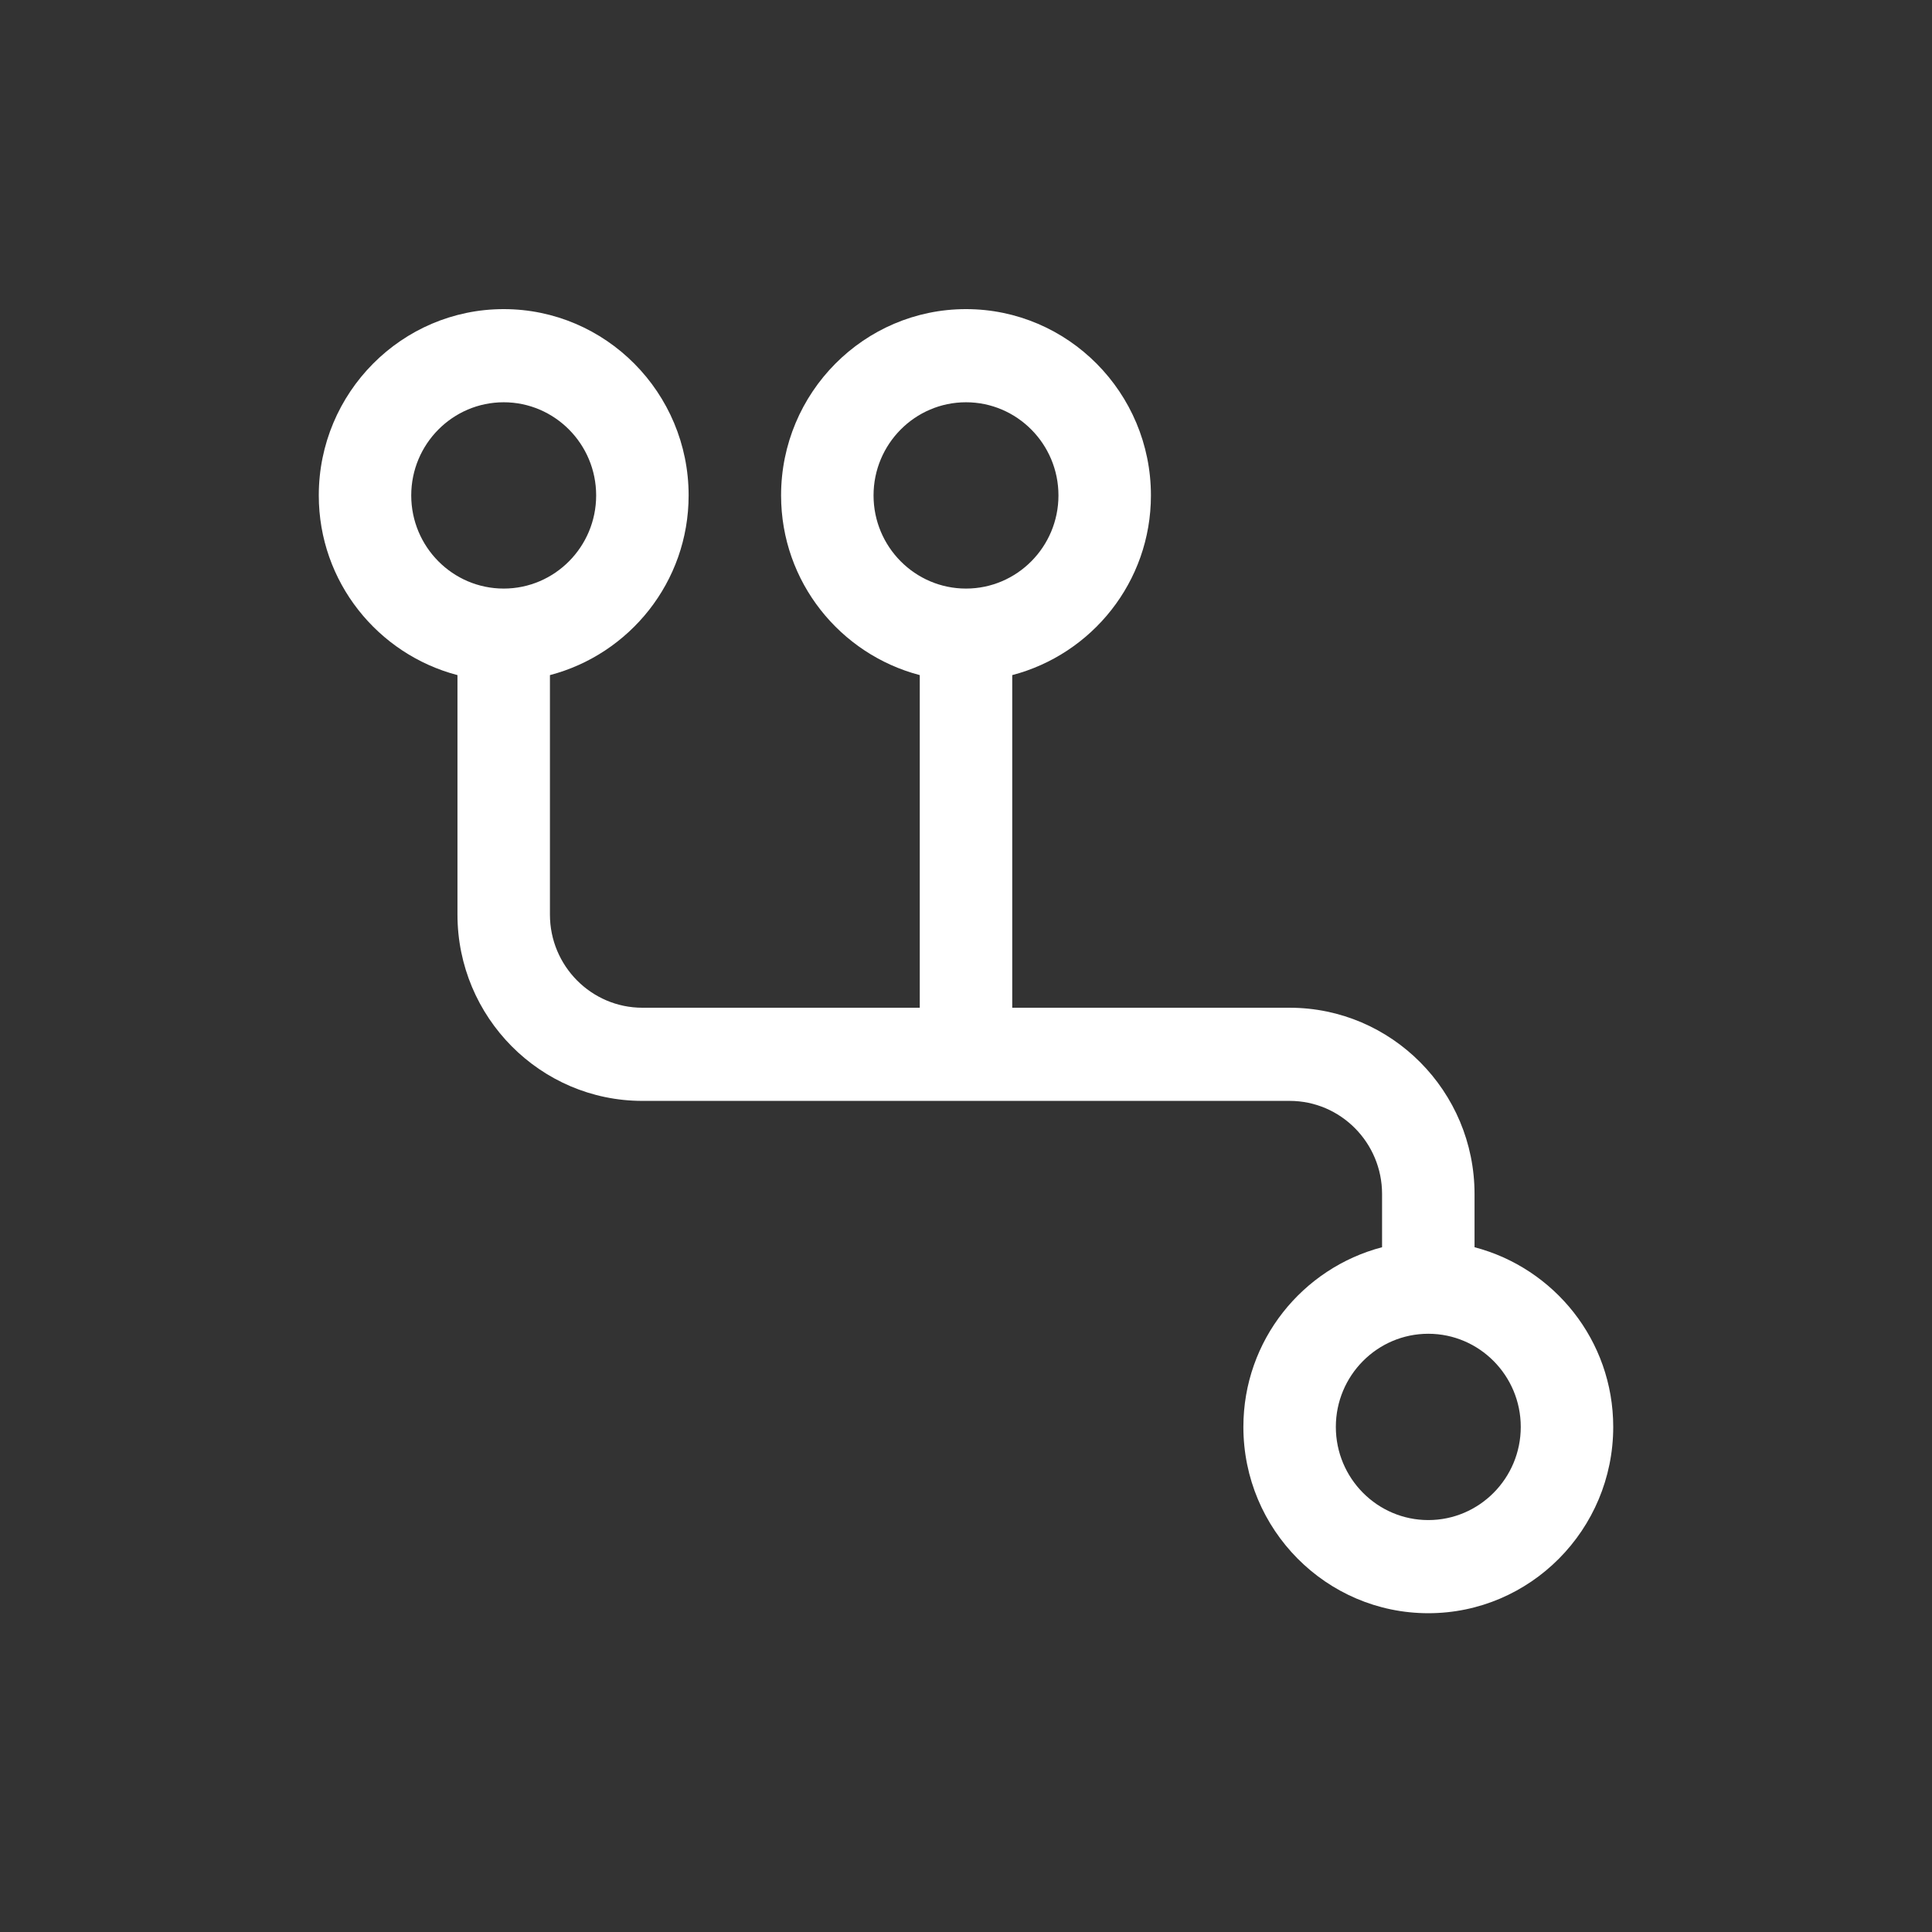 <svg fill="none" height="200" viewBox="0 0 200 200" width="200" xmlns="http://www.w3.org/2000/svg" xmlns:xlink="http://www.w3.org/1999/xlink"><rect x="0" y="0" width="200" height="200" fill="#333333" stroke="none"/><clipPath id="a"><path d="m0 0h135v134h-135z" transform="matrix(-0 -1 -1 0 167 167)"/></clipPath><g clip-path="url(#a)"><path d="m71.286 51.286c0 8.963-6.126 16.446-14.357 18.601v24.792c0 5.318 4.293 9.642 9.571 9.642h28.714v-34.434c-8.231-2.155-14.357-9.638-14.357-18.601 0-10.636 8.586-19.286 19.143-19.286 10.557 0 19.143 8.65 19.143 19.286 0 8.963-6.126 16.446-14.357 18.601v34.434h28.714c10.557 0 19.143 8.65 19.143 19.286v5.506c8.231 2.155 14.357 9.638 14.357 18.601 0 10.636-8.586 19.286-19.143 19.286s-19.143-8.65-19.143-19.286c0-8.963 6.126-16.446 14.357-18.601v-5.506c0-5.318-4.292-9.643-9.571-9.643h-67c-10.557 0-19.143-8.649-19.143-19.285v-24.792c-8.231-2.155-14.357-9.638-14.357-18.601 0-10.636 8.586-19.286 19.143-19.286 10.557 0 19.143 8.65 19.143 19.286zm38.285 0c0-5.318-4.292-9.643-9.571-9.643-5.279 0-9.571 4.325-9.571 9.643s4.293 9.643 9.571 9.643c5.279 0 9.571-4.325 9.571-9.643zm28.715 96.428c0 5.318 4.293 9.643 9.571 9.643 5.279 0 9.572-4.325 9.572-9.643s-4.293-9.643-9.572-9.643-9.571 4.325-9.571 9.643zm-95.715-96.428c0 5.318 4.293 9.643 9.572 9.643 5.279 0 9.571-4.325 9.571-9.643 0-5.318-4.293-9.643-9.571-9.643-5.279 0-9.572 4.325-9.572 9.643z" fill="#fff"/></g></svg>